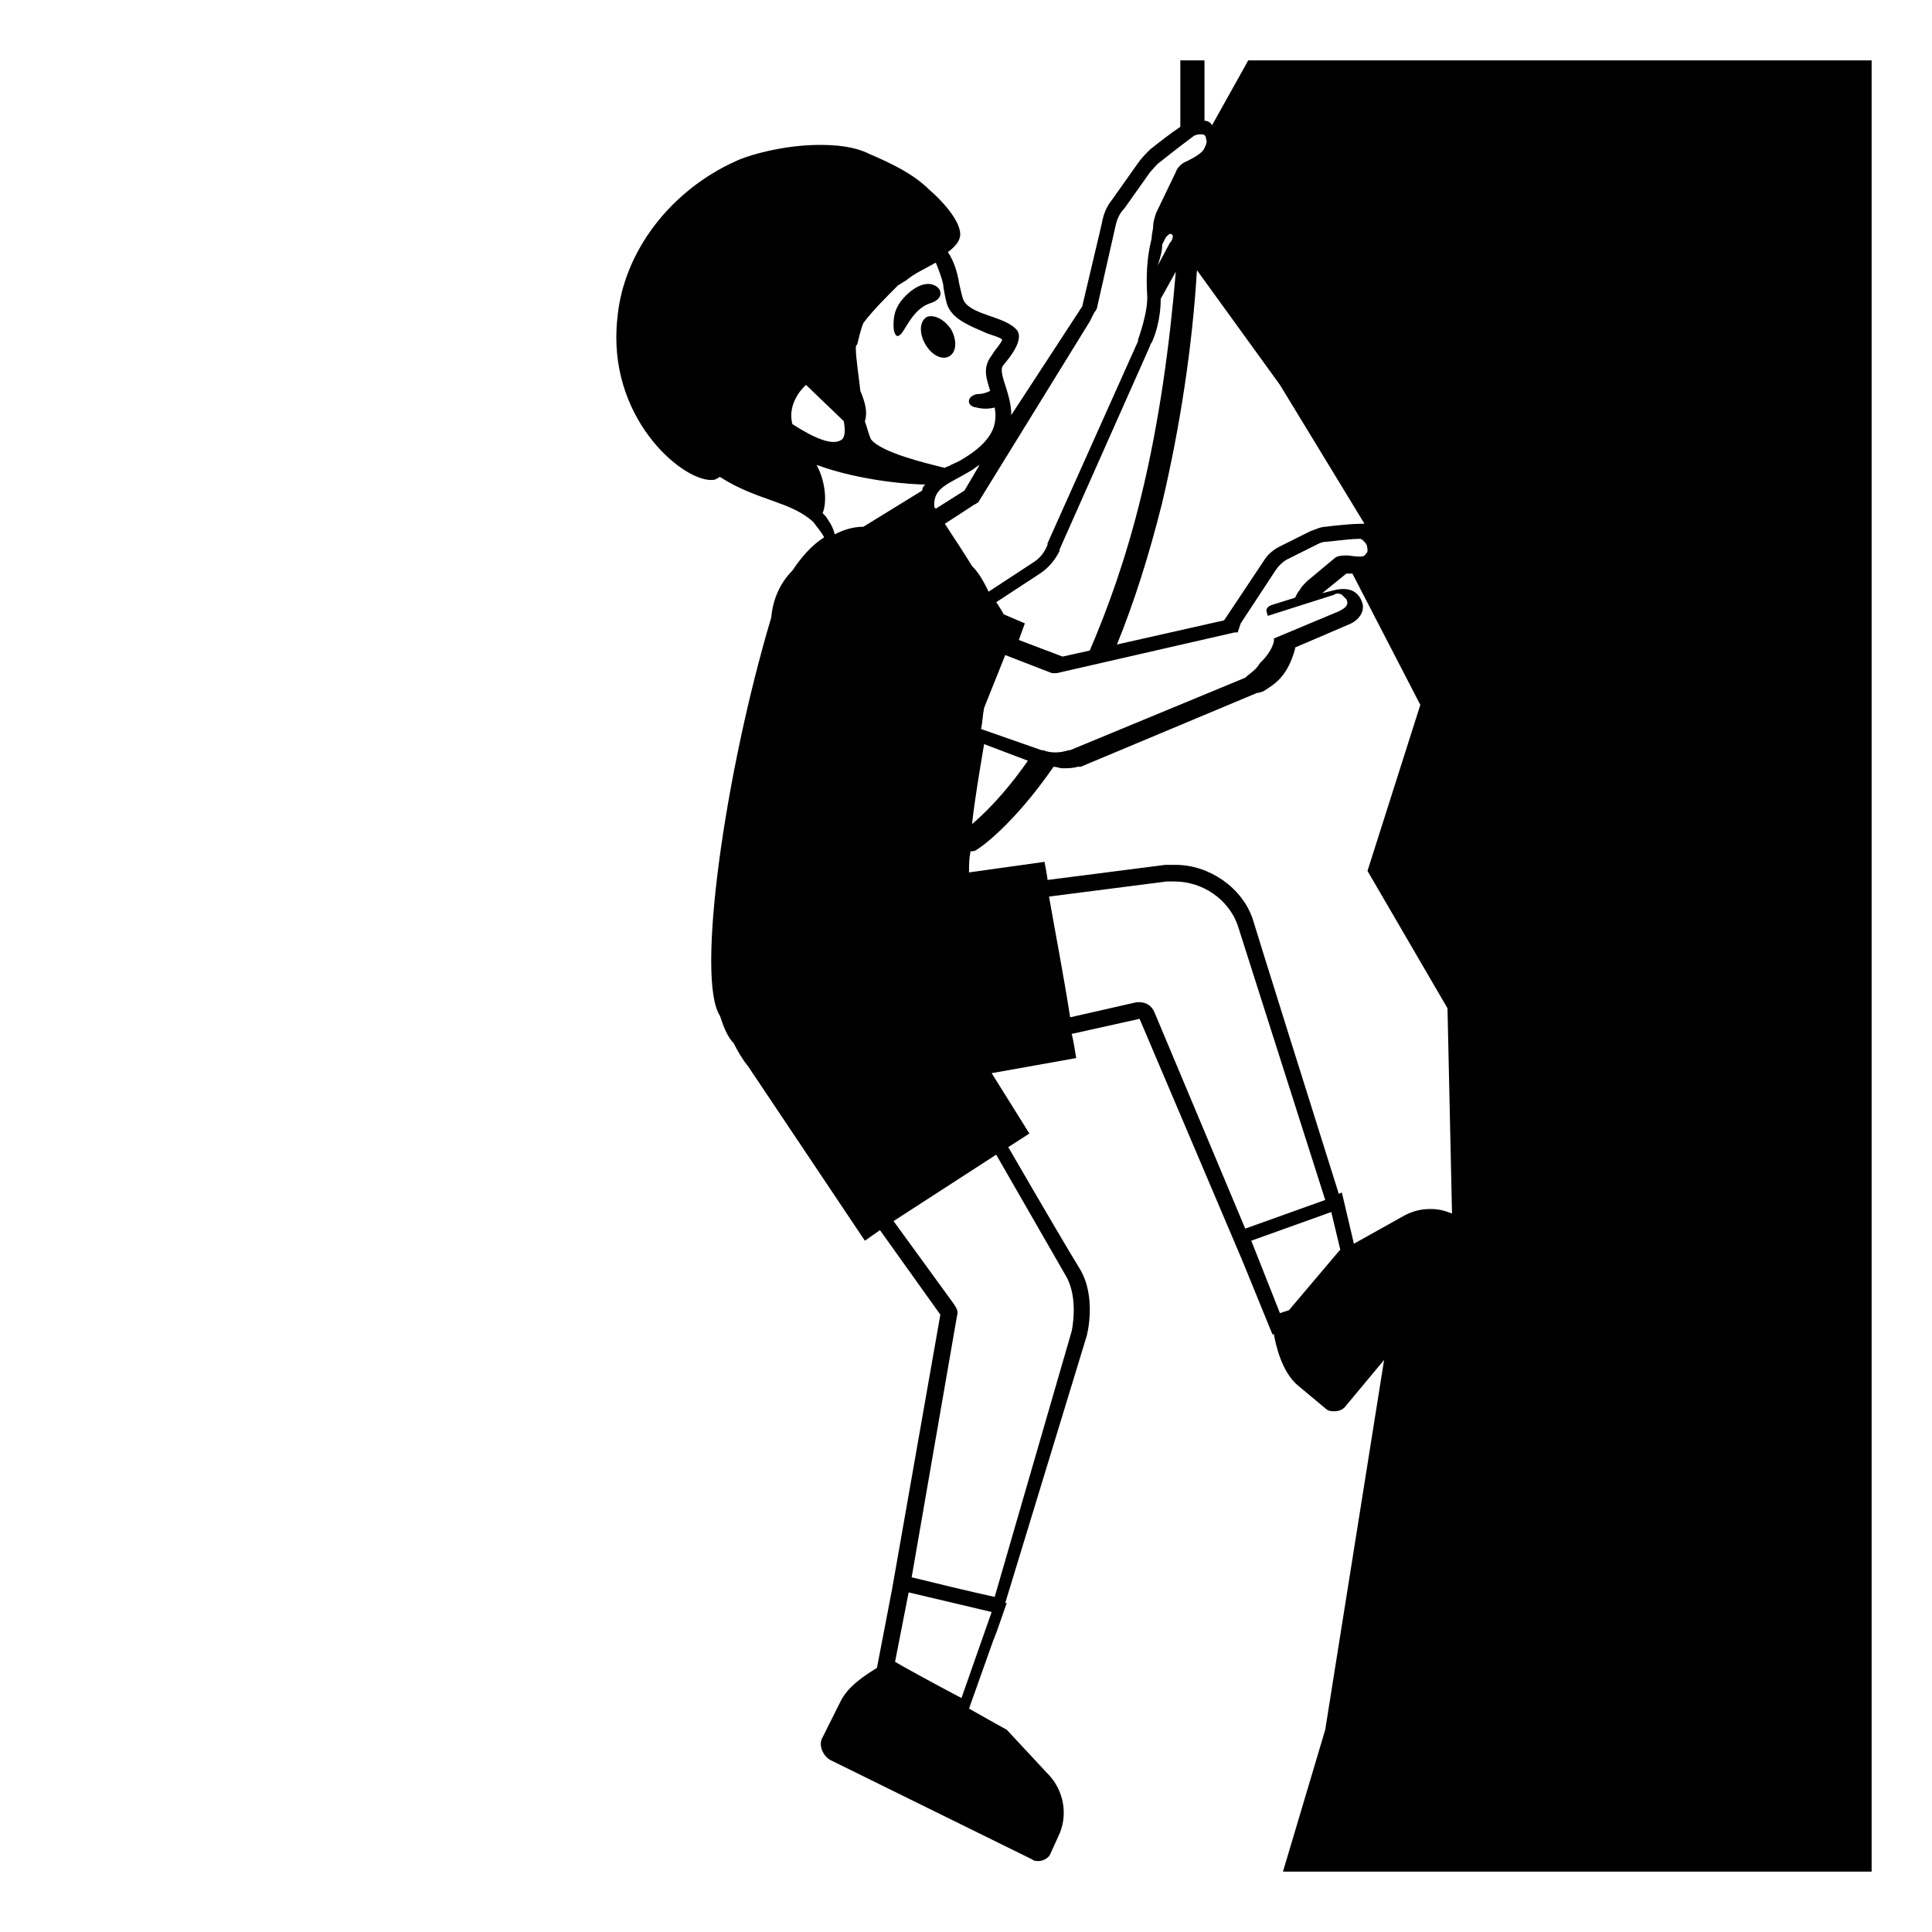 <svg viewBox="0 0 128 128" xmlns="http://www.w3.org/2000/svg">
  <g>
    <path d="M82.7,4l-2.4,4.3C80.2,8.1,80,8,79.8,8c0,0,0,0,0,0c0-1.4,0-2.7,0-4h-1.6c0,1.3,0,2.8,0,4.4c-0.6,0.4-1.5,1.1-2,1.5 c-0.3,0.3-0.6,0.6-0.8,0.9l-1.7,2.4c-0.4,0.5-0.6,1-0.7,1.6l-1.3,5.5L67,27.5c0-1.4-0.8-2.6-0.6-3.2c0.1-0.2,1.5-1.6,1-2.4 c-0.8-1-3.2-1-3.6-2.1c-0.1-0.3-0.3-1.2-0.3-1.3c-0.1-0.5-0.3-1.2-0.7-1.8c0.4-0.3,0.7-0.6,0.8-1c0.2-1-1.4-2.6-2-3.1 c-1.1-1.1-2.6-1.8-4-2.4c-1-0.5-2.2-0.6-3.3-0.6c-2.4,0-4.8,0.7-5.6,1.1c-4.2,1.9-7.4,5.9-7.8,10.4c-0.7,6.5,4.2,10.7,6.2,10.7 c0.1,0,0.3,0,0.4-0.1c0.1,0,0.1-0.1,0.2-0.1c2.5,1.6,4.7,1.6,6.2,3l0,0c0,0,0,0,0,0c0.2,0.3,0.5,0.6,0.7,1 c-0.8,0.5-1.5,1.3-2.1,2.2c-0.8,0.8-1.3,1.9-1.4,3.1c-3.1,10.4-5,24-3.4,26.4c0.2,0.6,0.4,1.2,0.8,1.7l0.1,0.1 c0.3,0.6,0.6,1.1,1,1.6l7.7,11.5l1-0.7l4,5.6l-3.2,18.2l-1,5.2c-0.8,0.5-1.9,1.2-2.4,2.2l-1.2,2.4c-0.3,0.5,0,1.2,0.5,1.5l13.4,6.6 c0.1,0.1,0.3,0.1,0.4,0.1c0.3,0,0.7-0.2,0.8-0.5l0.5-1.1c0.7-1.4,0.4-3.1-0.7-4.2l-2.7-2.9c0,0-1.1-0.6-2.5-1.4l1.6-4.5l0,0 l0.2-0.5l0.7-2c0,0-0.1,0-0.1,0L72,88.5c0,0,0.7-2.6-0.5-4.5c-0.5-0.8-2.5-4.2-4.7-8l1.4-0.9l-2.5-4l5.6-1c0,0-0.2-1.3-0.3-1.6 l4.5-1l6.8,16l2,4.9l0.1,0c0.1,0.6,0.5,2.5,1.6,3.4l1.8,1.5c0.2,0.2,0.4,0.2,0.6,0.2c0.3,0,0.6-0.1,0.8-0.4l2.5-3l0,0l-3.9,24.5 L85,124h39V4H82.7z M95.9,66.8l0.3,13.6c-0.5-0.2-0.9-0.3-1.4-0.3c-0.6,0-1.1,0.1-1.7,0.4l-3.4,1.9L88.9,79l-0.2,0.1 C87,73.7,83.2,61.6,83,60.9c-0.7-2.1-2.9-3.6-5.1-3.6c-0.2,0-0.5,0-0.7,0l-7.8,1c0-0.2-0.2-1.2-0.2-1.2l-5,0.7c0-0.5,0-0.9,0.1-1.4 c0.1,0,0.3,0,0.4-0.1c0.2-0.1,2.4-1.6,5.1-5.5c0.2,0,0.4,0.1,0.6,0.1c0.3,0,0.7,0,1-0.1c0.1,0,0.1,0,0.2,0l11.7-4.9c0,0,0,0,0.1,0 l0.3-0.1c0.8-0.5,1.6-1,2.1-2.8c0-0.1,0-0.1,0-0.1l3.5-1.5c0.8-0.3,1.2-1,0.9-1.6c-0.1-0.3-0.4-0.6-0.7-0.7c-0.3-0.1-0.7-0.1-1.1,0 l-0.8,0.2l1.6-1.3c0,0,0.1,0,0.1,0c0.1,0,0.2,0,0.3,0l4.5,8.7l-3.5,11L95.9,66.8z M77,16.2l0.2-0.4c0,0,0,0,0,0 c0.1-0.2,0.3-0.3,0.3-0.3c0,0,0.1,0,0.1,0c0,0,0,0,0,0l0.1,0.1c0,0.1,0,0.3-0.2,0.5l-0.8,1.5C76.9,17,77,16.6,77,16.2z M76.2,22.9 c0-0.1,0.1-0.2,0.1-0.2c0.2-0.4,0.6-1.5,0.6-2.9l1-1.8c-0.4,4.8-1.1,10-2.3,14.9c-1,4.1-2.2,7.4-3.4,10.2l-1.8,0.4l-2.9-1.1 l0.4-1.1l-1.4-0.6c0,0-0.4-0.7-0.5-0.8l2.9-1.9c0.6-0.4,1-0.9,1.3-1.5c0,0,0,0,0-0.1L76.2,22.9z M81.8,41.9c0.1,0,0.1,0,0.2,0 c0,0,0,0,0,0c0,0,0,0,0,0l0.2-0.6l2.3-3.5c0.2-0.3,0.4-0.5,0.7-0.7l2-1c0.2-0.1,0.4-0.2,0.6-0.2c1-0.1,1.8-0.2,2.2-0.2 c0.2,0,0.2,0,0.4,0.2c0.2,0.2,0.2,0.4,0.2,0.6c0,0.1-0.1,0.2-0.2,0.3c-0.1,0.1-0.4,0.1-1.1,0c-0.3,0-0.7,0-0.9,0.2l-1.8,1.5 c-0.2,0.2-0.4,0.4-0.5,0.6c-0.1,0.1-0.2,0.3-0.3,0.5l-1.6,0.5c-0.2,0.1-0.3,0.2-0.3,0.4c0.1,0.2,0,0.1,0.1,0.3 c0.3-0.1,4.4-1.4,4.4-1.4c0,0,0,0,0,0c0.1-0.1,0.3-0.1,0.5,0c0.1,0.1,0.2,0.2,0.3,0.3c0.2,0.4-0.1,0.6-0.5,0.8l-4.3,1.8 c0,0,0,0,0,0.1c0,0,0,0.1,0,0.1c-0.2,0.8-0.9,1.4-0.9,1.4s-0.2,0.3-0.3,0.4c-0.3,0.3-0.5,0.4-0.7,0.6l-11.6,4.8c0,0-0.1,0-0.1,0 c-0.6,0.2-1.2,0.2-1.7,0c0,0-0.1,0-0.1,0c0,0,0,0,0,0l-4-1.4c0.1-0.5,0.1-0.9,0.2-1.4l1.4-3.5l3.1,1.2c0.1,0,0.2,0,0.3,0 c0,0,0,0,0,0L81.8,41.9z M65.2,49.3l2.9,1.1c-1.6,2.3-3,3.6-3.7,4.2C64.6,52.8,64.9,51.1,65.2,49.3z M84.8,25.5l5.6,9.2 c-0.1,0-0.1,0-0.2,0c-0.6,0-1.6,0.1-2.4,0.2c-0.3,0-0.7,0.2-1,0.3l-2,1c-0.4,0.2-0.8,0.5-1.1,1l-2.6,3.9l-7.1,1.6 c1.1-2.7,2.1-5.8,3-9.4c1.2-5.1,2-10.4,2.3-15.4L84.8,25.5z M73.9,15c0.1-0.5,0.3-0.9,0.6-1.2l1.7-2.4c0.2-0.2,0.4-0.5,0.7-0.7 c1-0.8,1.8-1.4,2.2-1.7c0.2-0.1,0.3-0.1,0.5-0.1c0.2,0,0.3,0.1,0.3,0.3c0.1,0.2,0,0.4-0.1,0.6c-0.1,0.3-0.6,0.6-1.2,0.9 c-0.3,0.1-0.6,0.4-0.7,0.7l-1.3,2.7c-0.1,0.3-0.2,0.6-0.2,0.9c0,0.2-0.1,0.5-0.1,0.8c-0.2,0.8-0.4,1.9-0.3,3.7c0.1,1.1-0.6,3-0.6,3 c0,0,0,0,0,0.1l-6,13.4c0,0,0,0,0,0.1c-0.2,0.5-0.5,0.9-1,1.2l-2.9,1.9c-0.3-0.6-0.6-1.2-1.1-1.7c-0.8-1.3-1.1-1.7-1.8-2.8l2-1.3 c0.1,0,0.1-0.1,0.2-0.1l7.4-12l0,0c0,0,0.1-0.2,0.2-0.4l0.1-0.2l0.1,0c0,0,0,0-0.1,0c0.1-0.1,0.2-0.3,0.2-0.4L73.9,15z M63.9,32.5 L62,33.7c0,0-0.1-0.1-0.1-0.1c-0.1-1.3,0.9-1.5,2.4-2.4c0.2-0.1,0.4-0.3,0.6-0.4L63.9,32.5z M65.2,22c0.4,0.2,1,0.3,1.2,0.5 c-0.1,0.3-0.5,0.7-0.6,0.9c-0.2,0.3-0.3,0.4-0.4,0.7c-0.2,0.6,0,1.1,0.2,1.8c0,0,0,0,0,0c-0.2,0.1-0.5,0.2-0.7,0.2 c-0.8,0-1,0.8-0.2,0.9c0.4,0.1,0.8,0.1,1.2,0c0.2,1.1-0.1,2.2-2.1,3.4c-0.3,0.2-0.6,0.3-0.8,0.4c-0.1,0.1-0.3,0.1-0.4,0.2 c-1.2-0.3-4.2-1-4.9-1.9c-0.1-0.2-0.2-0.6-0.4-1.2c0.2-0.6,0-1.3-0.3-2c-0.1-1-0.3-2.1-0.3-2.9c0-0.1,0.1-0.2,0.1-0.2 c0.1-0.4,0.2-0.9,0.4-1.4c0.6-0.8,1.5-1.7,2.3-2.5c0.2-0.1,0.3-0.2,0.5-0.3c0.6-0.5,1.3-0.8,2-1.2c0.2,0.5,0.4,1,0.5,1.5l0,0.1 c0.1,0.6,0.2,1.1,0.3,1.3C63.2,21.2,64.3,21.6,65.2,22z M55.8,29.1c-0.6,0.5-1.9-0.1-3.3-1c-0.4-1.5,0.9-2.6,0.9-2.6l2.5,2.4 C56,28.4,56,28.9,55.8,29.1z M54.7,34.2c-0.1-0.1-0.1-0.1-0.2-0.2c0.3-0.7,0.2-2.1-0.4-3.2c3,1.1,6.4,1.3,7.2,1.3 c-0.1,0.1-0.2,0.2-0.2,0.4c0,0,0,0,0,0l-3.9,2.4c-0.7,0-1.3,0.2-1.9,0.5C55.2,34.9,54.9,34.5,54.7,34.2z M59.3,110.1l0.9-4.6 l5.5,1.3l-2,5.7C61.8,111.5,59.8,110.4,59.3,110.1z M70.6,84.5c0.9,1.5,0.4,3.7,0.4,3.7l-5.1,17.6c-1.4-0.3-4.3-1-5.5-1.3l3-17.3 c0.1-0.3,0-0.5-0.2-0.8l-4-5.5l6.8-4.4L70.6,84.5z M75.5,66.4c-0.1,0-0.1,0-0.2,0l-4.4,1c-0.4-2.6-1-5.7-1.4-8l7.8-1 c0.2,0,0.4,0,0.5,0c1.9,0,3.6,1.2,4.2,2.9c0.2,0.6,4.1,12.9,5.8,18.2l-5.3,1.9l-6-14.3C76.3,66.6,75.9,66.4,75.5,66.4z M82.9,82.2 l5.3-1.9l0.6,2.5l-0.1,0.1l-3.3,3.9l-0.6,0.2L82.9,82.2z"/>
    <path d="M61.4,21c-0.5,0.3-0.5,1.1-0.1,1.8c0.4,0.7,1.1,1.1,1.6,0.8s0.5-1.1,0.1-1.8C62.6,21.2,61.9,20.8,61.4,21z"/>
    <path d="M61.9,18.9c-0.4-0.2-1.1-0.1-1.9,0.7c-0.8,0.8-0.8,1.5-0.8,2c0,0.5,0.2,0.8,0.4,0.6c0.3-0.1,0.8-1.7,2-2.1 C62.6,19.8,62.4,19.1,61.9,18.9z"/>
  </g>
</svg>
